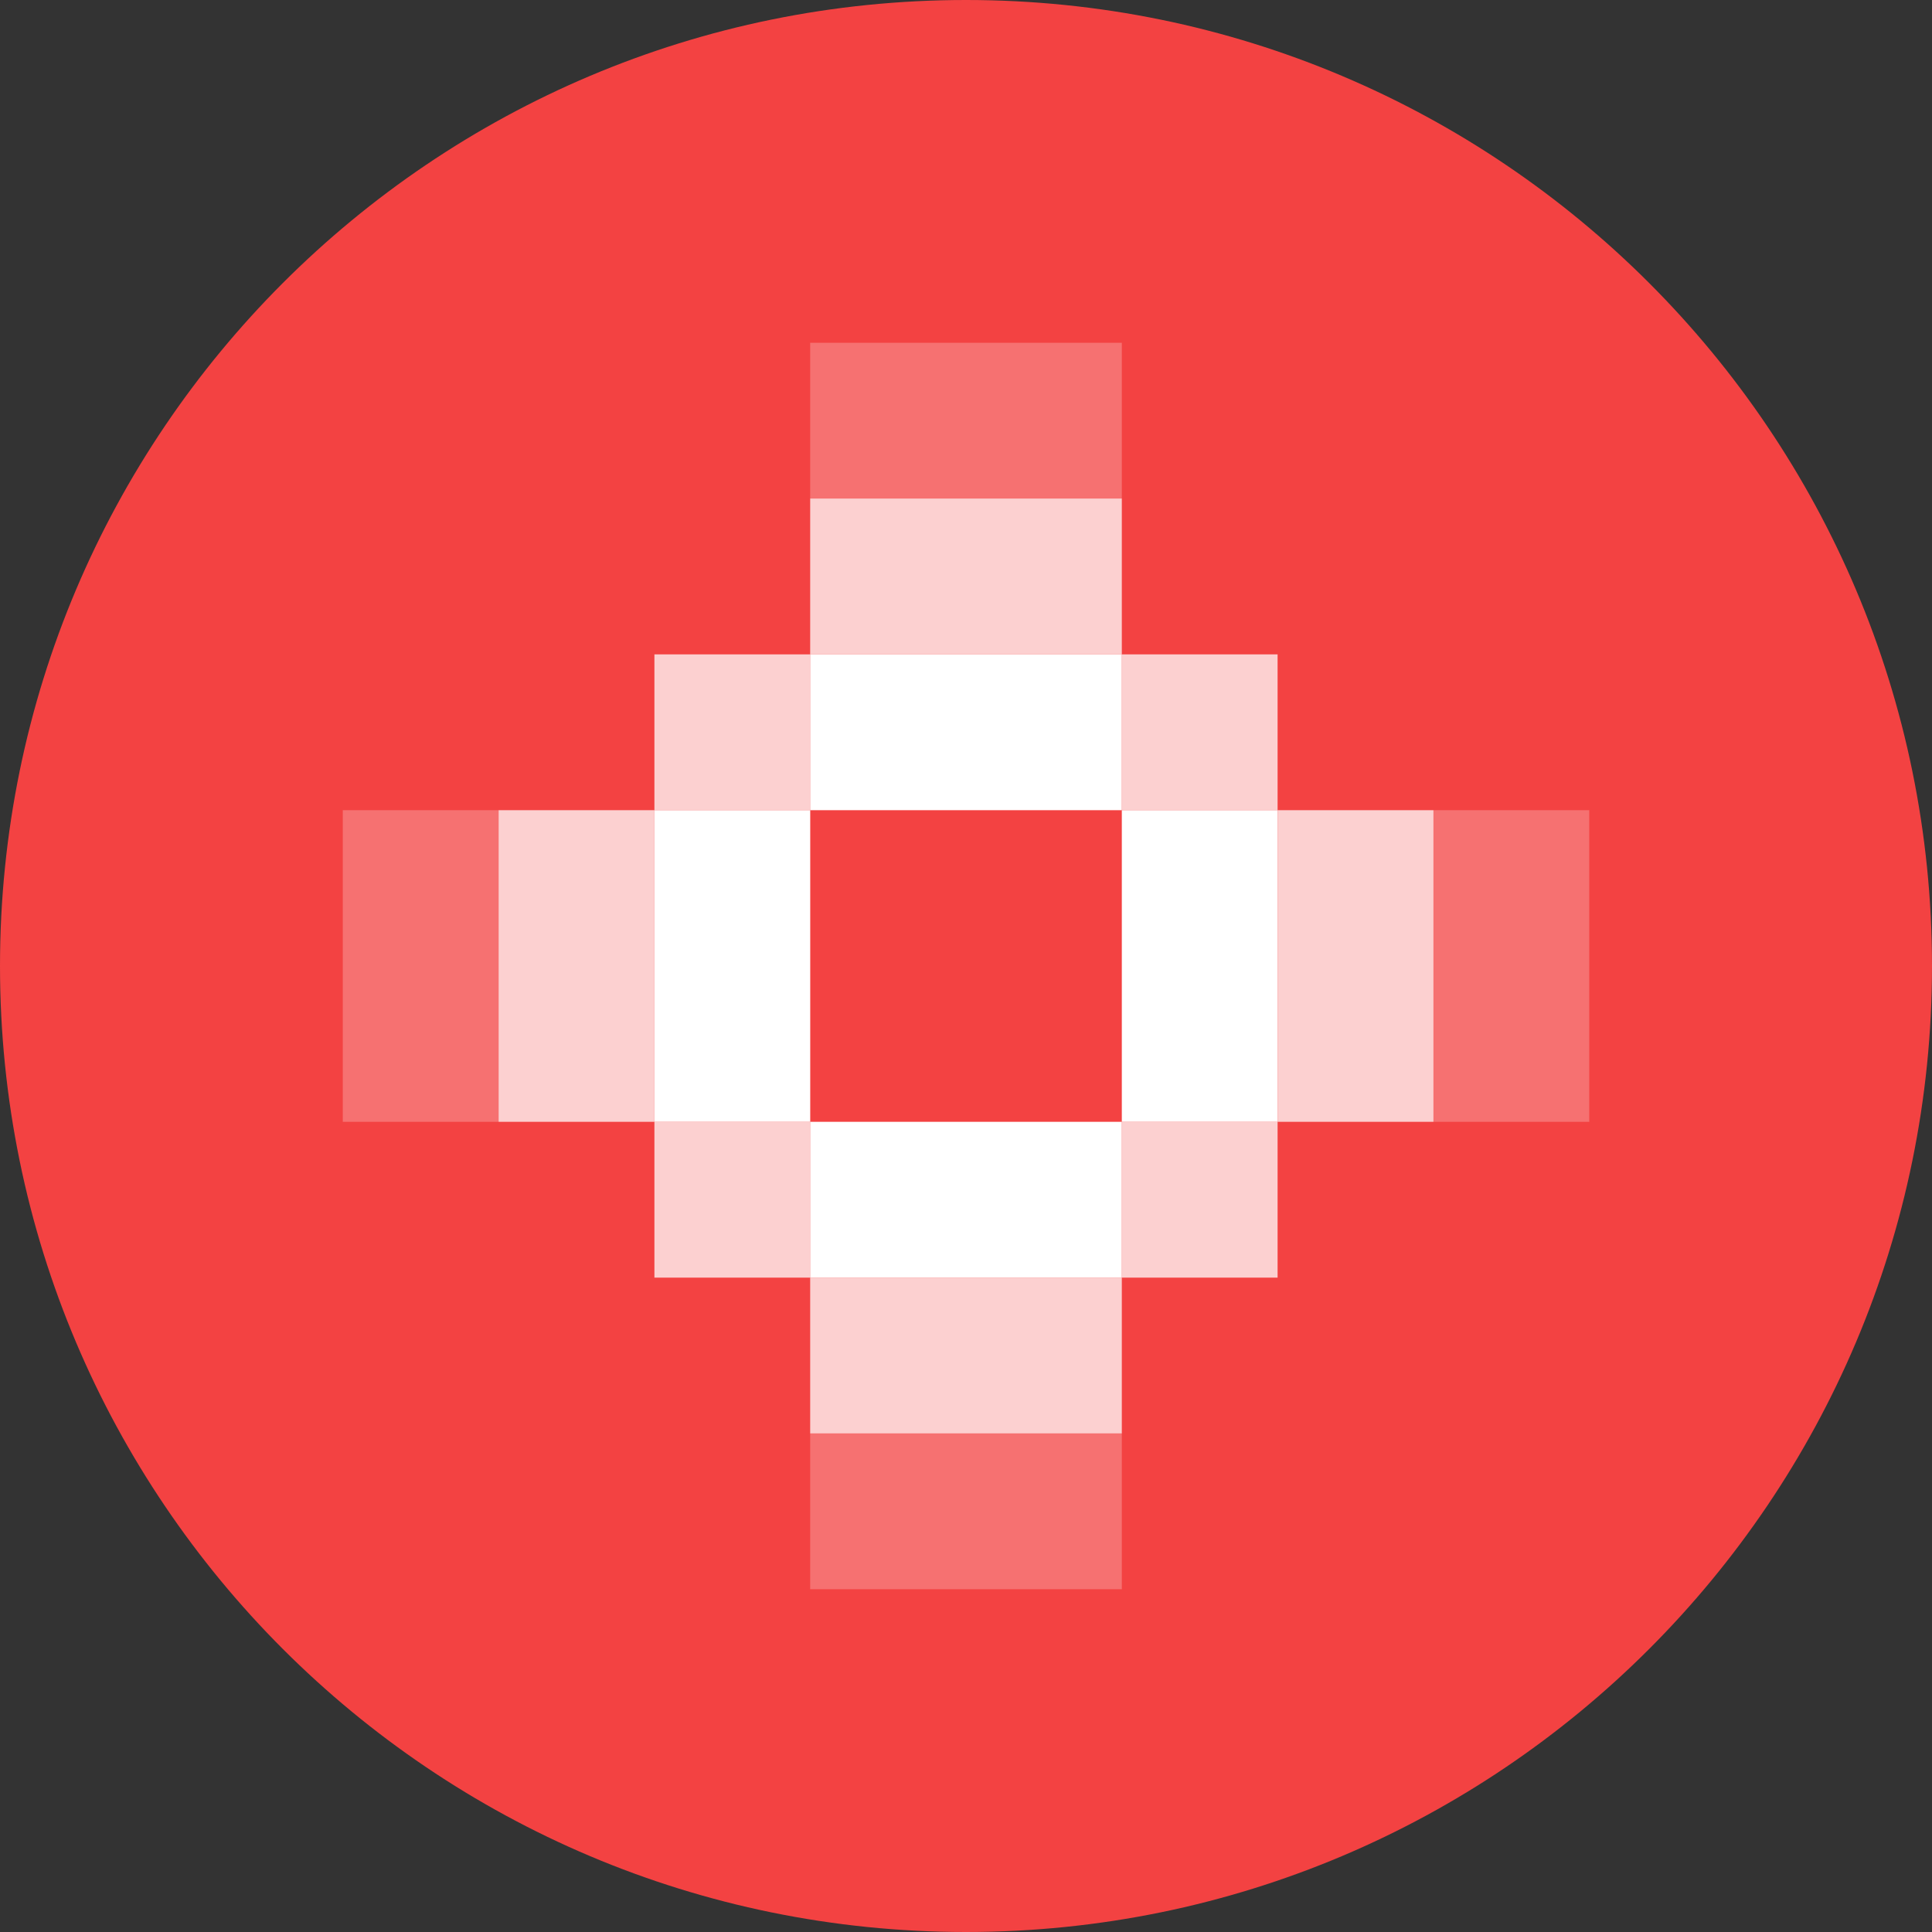 <svg width="40" height="40" viewBox="0 0 40 40" fill="none" xmlns="http://www.w3.org/2000/svg">
<rect x="0" y="0" width="40" height="40" fill="#333333" stroke="none"/>
<g clip-path="url(#clip0_46_3229)">
<path d="M20 40C31.046 40 40 31.046 40 20C40 8.954 31.046 0 20 0C8.954 0 0 8.954 0 20C0 31.046 8.954 40 20 40Z" fill="#F34242"/>
<path opacity="0.75" d="M13.549 16.774V13.548H16.775V16.774H13.549Z" fill="white"/>
<path d="M13.549 20V16.774H16.775V20H13.549Z" fill="white"/>
<path d="M13.549 23.226V20H16.775V23.226H13.549Z" fill="white"/>
<path opacity="0.75" d="M13.549 26.452V23.226H16.775V26.452H13.549Z" fill="white"/>
<path opacity="0.75" d="M23.226 16.774V13.548H26.451V16.774H23.226Z" fill="white"/>
<path d="M23.226 20V16.774H26.451V20H23.226Z" fill="white"/>
<path d="M23.226 23.226V20H26.451V23.226H23.226Z" fill="white"/>
<path opacity="0.75" d="M23.226 26.452V23.226H26.451V26.452H23.226Z" fill="white"/>
<path d="M20 26.452H16.774V23.226H20V26.452Z" fill="white"/>
<path d="M23.226 26.452H20V23.226H23.226V26.452Z" fill="white"/>
<path d="M20 16.774H16.774V13.548H20V16.774Z" fill="white"/>
<path d="M23.226 16.774H20V13.548H23.226V16.774Z" fill="white"/>
<path opacity="0.25" d="M16.774 7.097V10.323H20V7.097H16.774Z" fill="white"/>
<path opacity="0.75" d="M20 29.677V26.452H23.226V29.677H20Z" fill="white"/>
<path opacity="0.75" d="M29.678 20H26.452V23.226H29.678V20Z" fill="white"/>
<path opacity="0.75" d="M10.323 20H13.549V23.226H10.323V20Z" fill="white"/>
<path opacity="0.75" d="M20 10.322V13.548H23.226V10.322H20Z" fill="white"/>
<path opacity="0.25" d="M20 7.097V10.323H23.226V7.097H20Z" fill="white"/>
<path opacity="0.25" d="M16.774 32.903V29.677H20V32.903H16.774Z" fill="white"/>
<path opacity="0.25" d="M20 32.903V29.677H23.226V32.903H20Z" fill="white"/>
<path opacity="0.25" d="M32.904 16.774H29.678V20H32.904V16.774Z" fill="white"/>
<path opacity="0.25" d="M32.904 20H29.678V23.226H32.904V20Z" fill="white"/>
<path opacity="0.25" d="M7.097 20H10.322V23.226H7.097V20Z" fill="white"/>
<path opacity="0.25" d="M7.097 16.774H10.322V20H7.097V16.774Z" fill="white"/>
<path opacity="0.75" d="M16.774 10.322V13.548H20V10.322H16.774Z" fill="white"/>
<path opacity="0.75" d="M16.774 29.677V26.452H20V29.677H16.774Z" fill="white"/>
<path opacity="0.75" d="M29.678 16.774H26.452V20H29.678V16.774Z" fill="white"/>
<path opacity="0.75" d="M10.323 16.774H13.549V20H10.323V16.774Z" fill="white"/>
</g>
<defs>
<clipPath id="clip0_46_3229">
<rect width="40" height="40" fill="white"/>
</clipPath>
</defs>
</svg>
